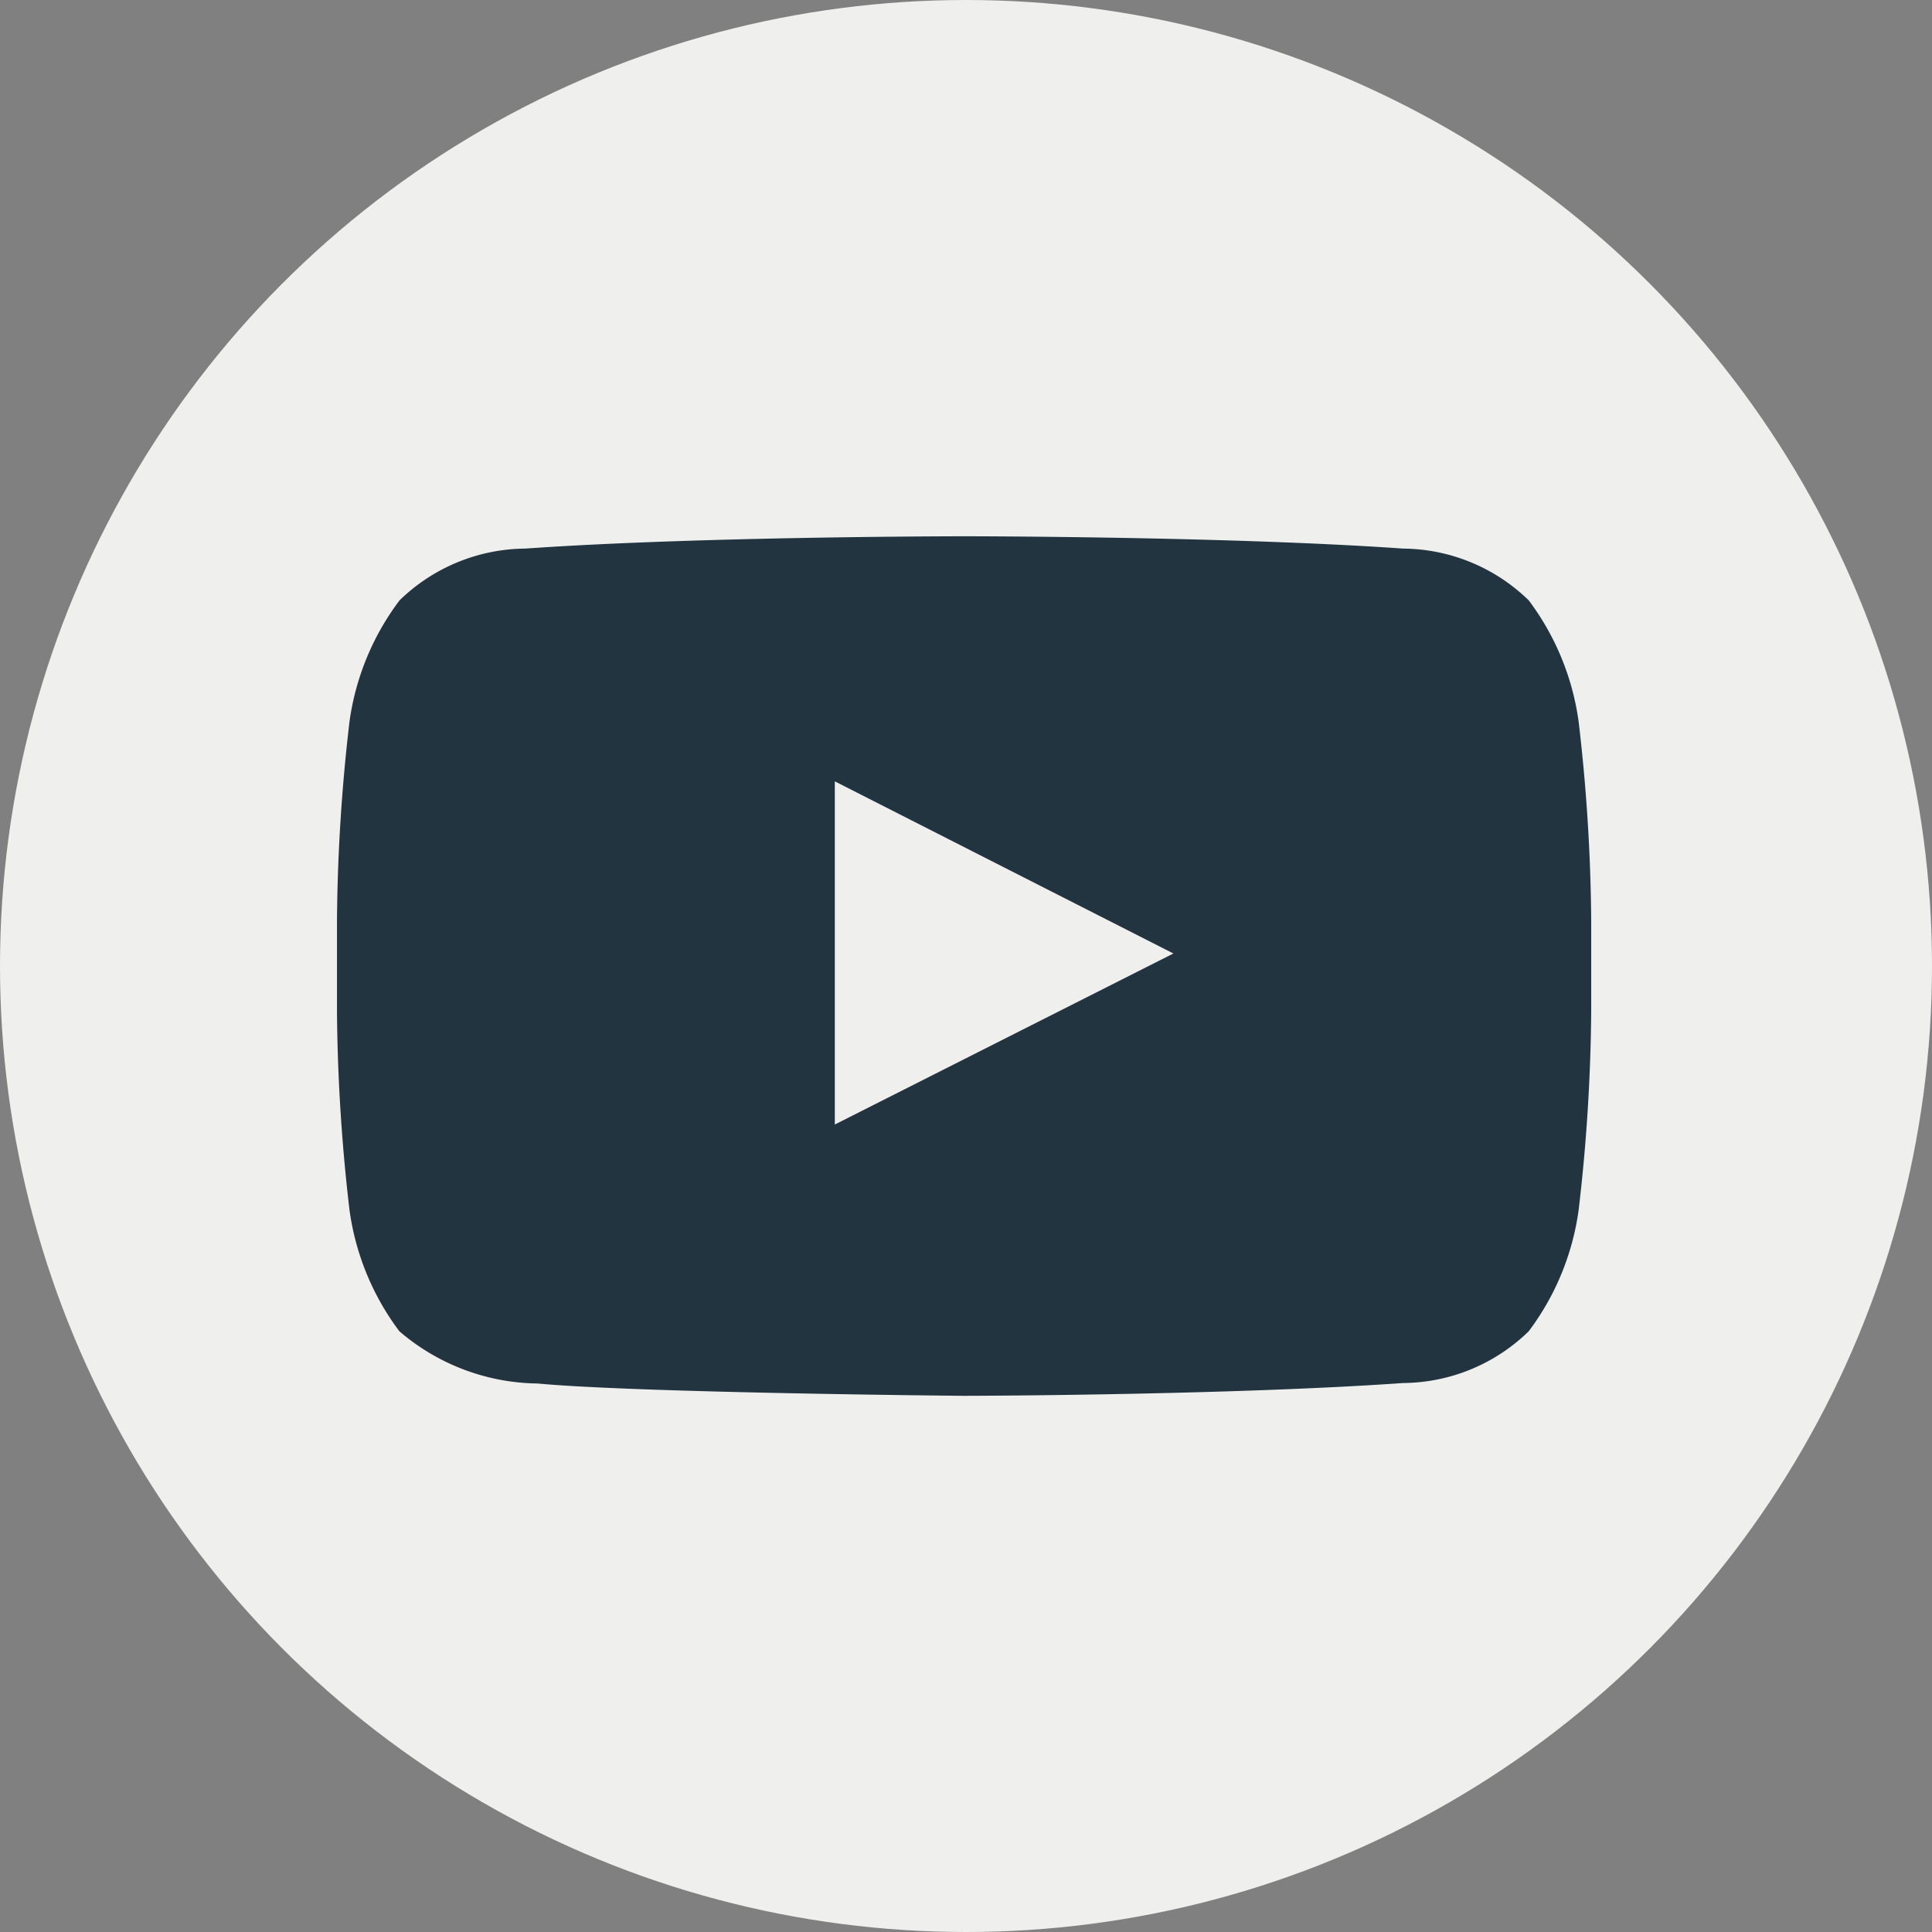 <svg xmlns="http://www.w3.org/2000/svg" width="40" height="40" viewBox="0 0 40 40">
  <rect x="0" y="0" width="40" height="40" fill="#808080" stroke="none"/>
  <g transform="translate(0 0)">
    <ellipse cx="20" cy="20" rx="20" ry="20" transform="translate(0 0)" fill="#efefee"/>
    <rect width="25.967" height="25.966" transform="translate(6.977 7.02)" fill="none"/>
    <path d="M92.523,21.4a5.4,5.4,0,0,0-1.033-2.511,3.766,3.766,0,0,0-2.6-1.072c-3.635-.255-9.084-.255-9.084-.255h-.011s-5.451,0-9.084.255a3.771,3.771,0,0,0-2.6,1.072A5.39,5.39,0,0,0,67.075,21.4a37.474,37.474,0,0,0-.259,4.095v1.92a37.444,37.444,0,0,0,.259,4.095,5.39,5.39,0,0,0,1.032,2.511,4.47,4.47,0,0,0,2.864,1.082c2.077.195,8.828.255,8.828.255s5.456-.009,9.091-.265a3.76,3.76,0,0,0,2.6-1.072,5.394,5.394,0,0,0,1.033-2.51,37.3,37.3,0,0,0,.26-4.1V25.5A37.292,37.292,0,0,0,92.523,21.4Zm-15.4,8.341V22.636L84.133,26.2Z" transform="translate(-59.839 -6.459)" fill="#223440" fill-rule="evenodd"/>
  </g>
</svg>
